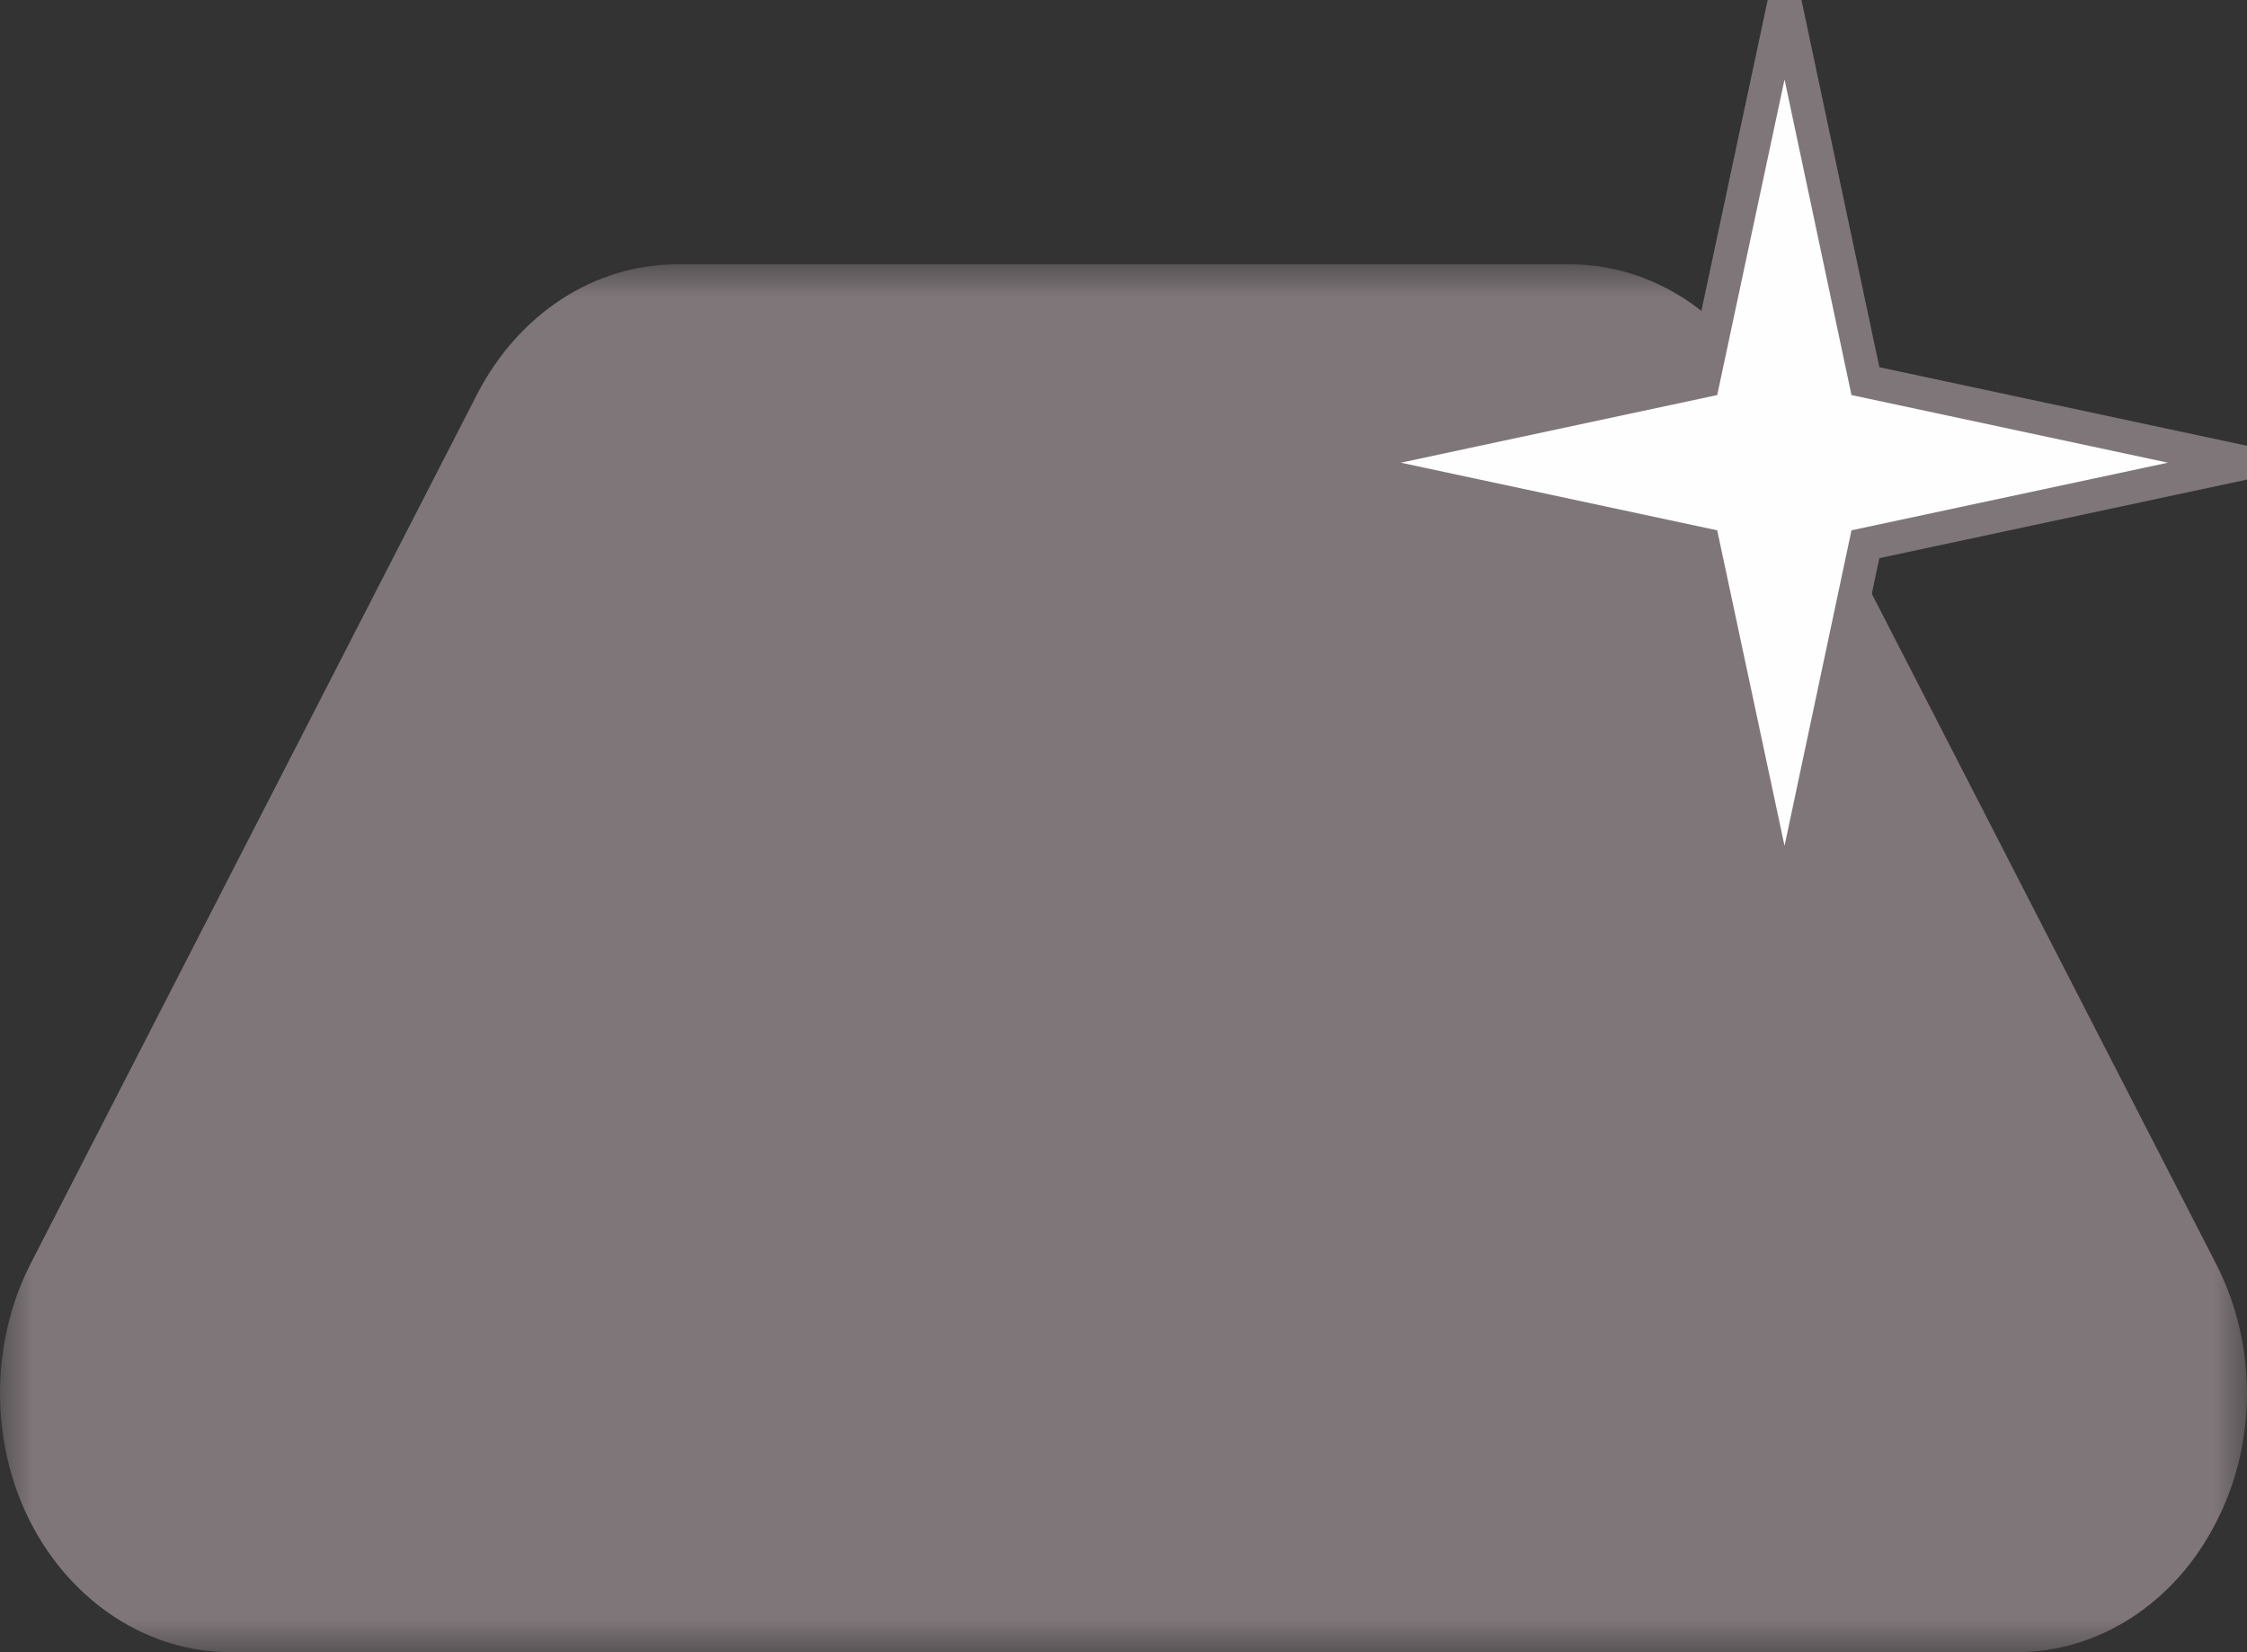 <?xml version="1.0" encoding="UTF-8"?>
<svg width="34px" height="25px" viewBox="0 0 34 25" version="1.1" xmlns="http://www.w3.org/2000/svg" xmlns:xlink="http://www.w3.org/1999/xlink">
    <rect x="0" y="0" width="34" height="25" fill="#333333" stroke="none"/>
    <!-- Generator: Sketch 63.1 (92452) - https://sketch.com -->
    <title>Group 2</title>
    <desc>Created with Sketch.</desc>
    <defs>
        <polygon id="path-1" points="0 0 34 0 34 21 0 21"></polygon>
    </defs>
    <g id="Symbols" stroke="none" stroke-width="1" fill="none" fill-rule="evenodd">
        <g id="Platina" transform="translate(0, -1)">
            <g id="Group-2" transform="translate(0, 1)">
                <g id="Group-3" transform="translate(0, 4)">
                    <mask id="mask-2" fill="white">
                        <use xlink:href="#path-1"></use>
                    </mask>
                    <g id="Clip-2"></g>
                    <path d="M33.531,19.037 C32.912,20.252 31.761,21 30.514,21 L3.488,21 C2.244,21 1.089,20.252 0.463,19.037 C-0.154,17.831 -0.154,16.327 0.463,15.122 L7.221,1.962 C7.85,0.747 8.992,0 10.246,0 L23.756,0 C25,0 26.145,0.747 26.77,1.962 L33.531,15.122 C34.156,16.337 34.156,17.831 33.531,19.037" id="Fill-1" fill="#7F7679" mask="url(#mask-2)"></path>
                </g>
                <polygon id="Fill-4" stroke="#7F7679" stroke-width="0.5" fill="#FEFEFE" points="27.003 0 25.773 5.767 20 7.001 25.773 8.235 27.003 14 28.226 8.235 34 7.001 28.226 5.767"></polygon>
            </g>
        </g>
    </g>
</svg>
